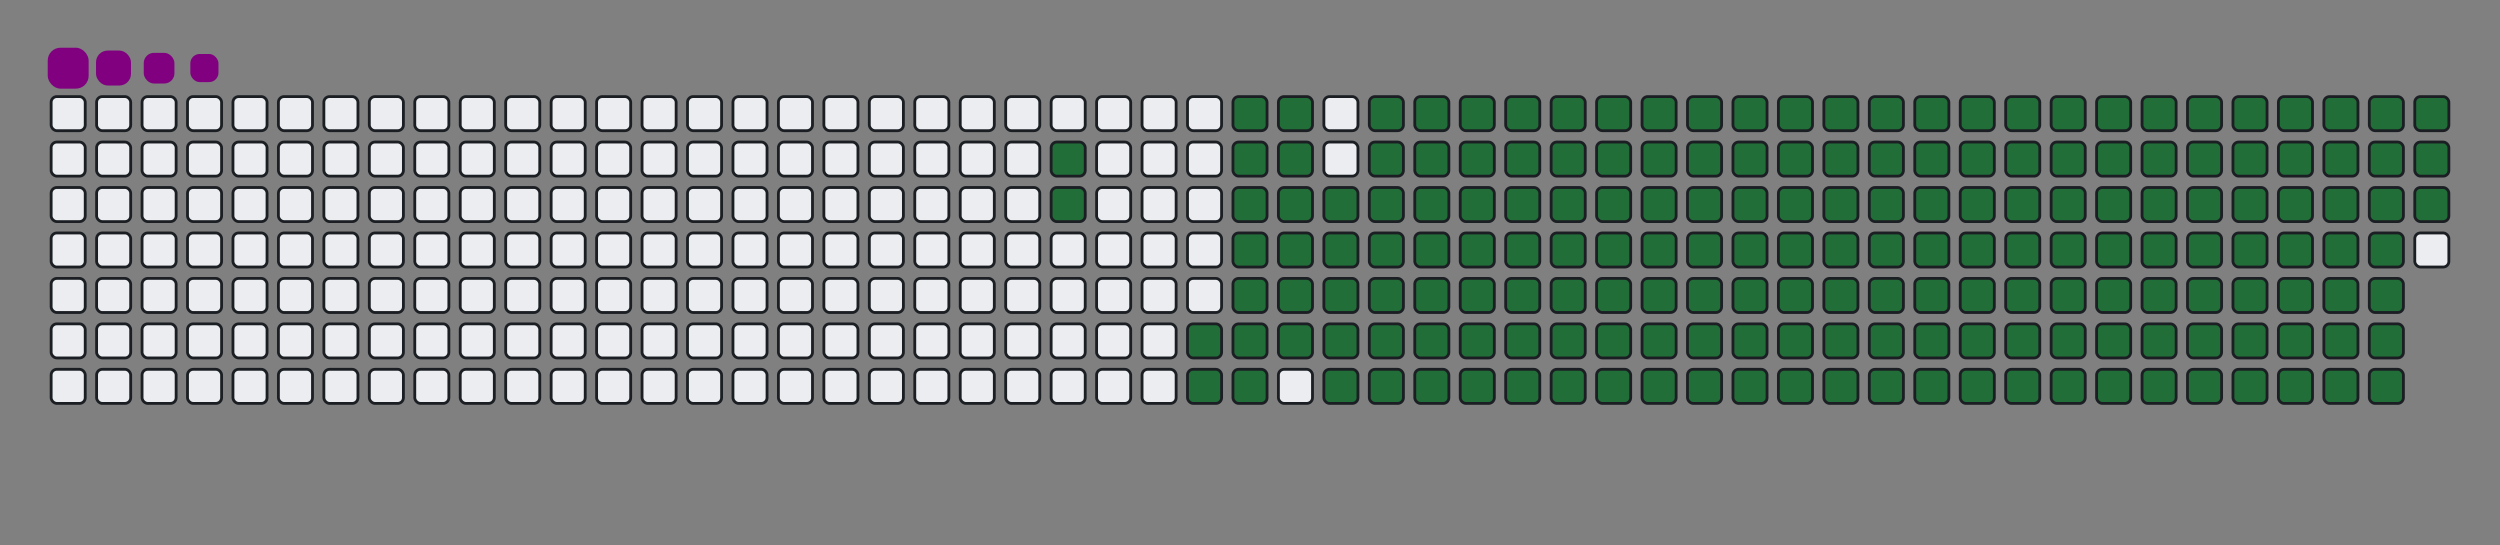 <svg viewBox="-16 -32 880 192" width="880" height="192" xmlns="http://www.w3.org/2000/svg"><rect x="-16" y="-32" width="880" height="192" fill="#808080" stroke="none"/><desc>Generated with https://github.com/Platane/snk</desc><style>@keyframes c0{8.85%{fill:#216e39}8.87%,to{fill:#ebedf0}}@keyframes c1{9.22%{fill:#216e39}9.24%,to{fill:#ebedf0}}@keyframes c2{67.52%{fill:#216e39}67.54%,to{fill:#ebedf0}}@keyframes c3{67.89%{fill:#216e39}67.91%,to{fill:#ebedf0}}@keyframes c4{88.92%{fill:#216e39}88.94%,to{fill:#ebedf0}}@keyframes c5{89.29%{fill:#216e39}89.31%,to{fill:#ebedf0}}@keyframes c6{10.69%{fill:#216e39}10.71%,to{fill:#ebedf0}}@keyframes c7{47.96%{fill:#216e39}47.98%,to{fill:#ebedf0}}@keyframes c8{48.33%{fill:#216e39}48.35%,to{fill:#ebedf0}}@keyframes c9{67.15%{fill:#216e39}67.17%,to{fill:#ebedf0}}@keyframes ca{68.26%{fill:#216e39}68.28%,to{fill:#ebedf0}}@keyframes cb{88.55%{fill:#216e39}88.57%,to{fill:#ebedf0}}@keyframes cc{88.18%{fill:#216e39}88.2%,to{fill:#ebedf0}}@keyframes cd{11.06%{fill:#216e39}11.08%,to{fill:#ebedf0}}@keyframes ce{47.59%{fill:#216e39}47.61%,to{fill:#ebedf0}}@keyframes cf{48.7%{fill:#216e39}48.72%,to{fill:#ebedf0}}@keyframes cg{66.78%{fill:#216e39}66.8%,to{fill:#ebedf0}}@keyframes ch{11.43%{fill:#216e39}11.45%,to{fill:#ebedf0}}@keyframes ci{47.22%{fill:#216e39}47.24%,to{fill:#ebedf0}}@keyframes cj{49.07%{fill:#216e39}49.09%,to{fill:#ebedf0}}@keyframes ck{66.41%{fill:#216e39}66.43%,to{fill:#ebedf0}}@keyframes cl{68.99%{fill:#216e39}69.01%,to{fill:#ebedf0}}@keyframes cm{29.51%{fill:#216e39}29.53%,to{fill:#ebedf0}}@keyframes cn{29.88%{fill:#216e39}29.9%,to{fill:#ebedf0}}@keyframes co{11.8%{fill:#216e39}11.82%,to{fill:#ebedf0}}@keyframes cp{46.85%{fill:#216e39}46.87%,to{fill:#ebedf0}}@keyframes cq{49.44%{fill:#216e39}49.46%,to{fill:#ebedf0}}@keyframes cr{66.04%{fill:#216e39}66.06%,to{fill:#ebedf0}}@keyframes cs{69.36%{fill:#216e39}69.38%,to{fill:#ebedf0}}@keyframes ct{29.14%{fill:#216e39}29.16%,to{fill:#ebedf0}}@keyframes cu{30.25%{fill:#216e39}30.27%,to{fill:#ebedf0}}@keyframes cv{12.17%{fill:#216e39}12.19%,to{fill:#ebedf0}}@keyframes cw{46.48%{fill:#216e39}46.5%,to{fill:#ebedf0}}@keyframes cx{49.81%{fill:#216e39}49.83%,to{fill:#ebedf0}}@keyframes cy{65.67%{fill:#216e39}65.69%,to{fill:#ebedf0}}@keyframes cz{69.73%{fill:#216e39}69.75%,to{fill:#ebedf0}}@keyframes c10{28.77%{fill:#216e39}28.79%,to{fill:#ebedf0}}@keyframes c11{30.62%{fill:#216e39}30.64%,to{fill:#ebedf0}}@keyframes c12{12.54%{fill:#216e39}12.56%,to{fill:#ebedf0}}@keyframes c13{46.12%{fill:#216e39}46.14%,to{fill:#ebedf0}}@keyframes c14{50.17%{fill:#216e39}50.19%,to{fill:#ebedf0}}@keyframes c15{65.3%{fill:#216e39}65.32%,to{fill:#ebedf0}}@keyframes c16{70.1%{fill:#216e39}70.12%,to{fill:#ebedf0}}@keyframes c17{28.4%{fill:#216e39}28.42%,to{fill:#ebedf0}}@keyframes c18{30.99%{fill:#216e39}31.01%,to{fill:#ebedf0}}@keyframes c19{12.91%{fill:#216e39}12.93%,to{fill:#ebedf0}}@keyframes c1a{45.75%{fill:#216e39}45.77%,to{fill:#ebedf0}}@keyframes c1b{50.54%{fill:#216e39}50.56%,to{fill:#ebedf0}}@keyframes c1c{64.93%{fill:#216e39}64.95%,to{fill:#ebedf0}}@keyframes c1d{70.47%{fill:#216e39}70.49%,to{fill:#ebedf0}}@keyframes c1e{28.03%{fill:#216e39}28.05%,to{fill:#ebedf0}}@keyframes c1f{31.36%{fill:#216e39}31.38%,to{fill:#ebedf0}}@keyframes c1g{13.27%{fill:#216e39}13.29%,to{fill:#ebedf0}}@keyframes c1h{45.38%{fill:#216e39}45.4%,to{fill:#ebedf0}}@keyframes c1i{50.91%{fill:#216e39}50.93%,to{fill:#ebedf0}}@keyframes c1j{64.57%{fill:#216e39}64.59%,to{fill:#ebedf0}}@keyframes c1k{70.84%{fill:#216e39}70.86%,to{fill:#ebedf0}}@keyframes c1l{27.67%{fill:#216e39}27.69%,to{fill:#ebedf0}}@keyframes c1m{31.72%{fill:#216e39}31.74%,to{fill:#ebedf0}}@keyframes c1n{13.64%{fill:#216e39}13.66%,to{fill:#ebedf0}}@keyframes c1o{45.01%{fill:#216e39}45.03%,to{fill:#ebedf0}}@keyframes c1p{51.28%{fill:#216e39}51.3%,to{fill:#ebedf0}}@keyframes c1q{64.2%{fill:#216e39}64.22%,to{fill:#ebedf0}}@keyframes c1r{71.21%{fill:#216e39}71.23%,to{fill:#ebedf0}}@keyframes c1s{27.3%{fill:#216e39}27.32%,to{fill:#ebedf0}}@keyframes c1t{32.09%{fill:#216e39}32.11%,to{fill:#ebedf0}}@keyframes c1u{14.01%{fill:#216e39}14.03%,to{fill:#ebedf0}}@keyframes c1v{44.64%{fill:#216e39}44.66%,to{fill:#ebedf0}}@keyframes c1w{51.65%{fill:#216e39}51.67%,to{fill:#ebedf0}}@keyframes c1x{63.83%{fill:#216e39}63.85%,to{fill:#ebedf0}}@keyframes c1y{71.58%{fill:#216e39}71.6%,to{fill:#ebedf0}}@keyframes c1z{26.93%{fill:#216e39}26.95%,to{fill:#ebedf0}}@keyframes c20{32.46%{fill:#216e39}32.48%,to{fill:#ebedf0}}@keyframes c21{14.38%{fill:#216e39}14.4%,to{fill:#ebedf0}}@keyframes c22{44.27%{fill:#216e39}44.29%,to{fill:#ebedf0}}@keyframes c23{52.02%{fill:#216e39}52.04%,to{fill:#ebedf0}}@keyframes c24{63.46%{fill:#216e39}63.48%,to{fill:#ebedf0}}@keyframes c25{71.95%{fill:#216e39}71.97%,to{fill:#ebedf0}}@keyframes c26{26.56%{fill:#216e39}26.58%,to{fill:#ebedf0}}@keyframes c27{32.83%{fill:#216e39}32.85%,to{fill:#ebedf0}}@keyframes c28{14.75%{fill:#216e39}14.77%,to{fill:#ebedf0}}@keyframes c29{43.9%{fill:#216e39}43.92%,to{fill:#ebedf0}}@keyframes c2a{52.39%{fill:#216e39}52.41%,to{fill:#ebedf0}}@keyframes c2b{63.09%{fill:#216e39}63.11%,to{fill:#ebedf0}}@keyframes c2c{72.31%{fill:#216e39}72.33%,to{fill:#ebedf0}}@keyframes c2d{26.19%{fill:#216e39}26.21%,to{fill:#ebedf0}}@keyframes c2e{33.2%{fill:#216e39}33.22%,to{fill:#ebedf0}}@keyframes c2f{15.12%{fill:#216e39}15.14%,to{fill:#ebedf0}}@keyframes c2g{43.53%{fill:#216e39}43.55%,to{fill:#ebedf0}}@keyframes c2h{52.76%{fill:#216e39}52.78%,to{fill:#ebedf0}}@keyframes c2i{62.72%{fill:#216e39}62.74%,to{fill:#ebedf0}}@keyframes c2j{72.68%{fill:#216e39}72.7%,to{fill:#ebedf0}}@keyframes c2k{25.82%{fill:#216e39}25.84%,to{fill:#ebedf0}}@keyframes c2l{33.57%{fill:#216e39}33.59%,to{fill:#ebedf0}}@keyframes c2m{15.49%{fill:#216e39}15.51%,to{fill:#ebedf0}}@keyframes c2n{43.16%{fill:#216e39}43.18%,to{fill:#ebedf0}}@keyframes c2o{53.13%{fill:#216e39}53.15%,to{fill:#ebedf0}}@keyframes c2p{62.35%{fill:#216e39}62.37%,to{fill:#ebedf0}}@keyframes c2q{73.05%{fill:#216e39}73.07%,to{fill:#ebedf0}}@keyframes c2r{25.45%{fill:#216e39}25.47%,to{fill:#ebedf0}}@keyframes c2s{33.94%{fill:#216e39}33.96%,to{fill:#ebedf0}}@keyframes c2t{15.86%{fill:#216e39}15.88%,to{fill:#ebedf0}}@keyframes c2u{42.79%{fill:#216e39}42.81%,to{fill:#ebedf0}}@keyframes c2v{53.5%{fill:#216e39}53.52%,to{fill:#ebedf0}}@keyframes c2w{61.98%{fill:#216e39}62%,to{fill:#ebedf0}}@keyframes c2x{73.42%{fill:#216e39}73.44%,to{fill:#ebedf0}}@keyframes c2y{25.08%{fill:#216e39}25.1%,to{fill:#ebedf0}}@keyframes c2z{34.31%{fill:#216e39}34.33%,to{fill:#ebedf0}}@keyframes c30{16.23%{fill:#216e39}16.25%,to{fill:#ebedf0}}@keyframes c31{42.43%{fill:#216e39}42.45%,to{fill:#ebedf0}}@keyframes c32{53.86%{fill:#216e39}53.88%,to{fill:#ebedf0}}@keyframes c33{61.61%{fill:#216e39}61.63%,to{fill:#ebedf0}}@keyframes c34{73.79%{fill:#216e39}73.81%,to{fill:#ebedf0}}@keyframes c35{24.71%{fill:#216e39}24.73%,to{fill:#ebedf0}}@keyframes c36{34.68%{fill:#216e39}34.7%,to{fill:#ebedf0}}@keyframes c37{16.6%{fill:#216e39}16.62%,to{fill:#ebedf0}}@keyframes c38{42.06%{fill:#216e39}42.08%,to{fill:#ebedf0}}@keyframes c39{54.23%{fill:#216e39}54.25%,to{fill:#ebedf0}}@keyframes c3a{61.24%{fill:#216e39}61.26%,to{fill:#ebedf0}}@keyframes c3b{74.16%{fill:#216e39}74.18%,to{fill:#ebedf0}}@keyframes c3c{24.34%{fill:#216e39}24.36%,to{fill:#ebedf0}}@keyframes c3d{35.05%{fill:#216e39}35.07%,to{fill:#ebedf0}}@keyframes c3e{16.96%{fill:#216e39}16.98%,to{fill:#ebedf0}}@keyframes c3f{41.69%{fill:#216e39}41.71%,to{fill:#ebedf0}}@keyframes c3g{54.6%{fill:#216e39}54.62%,to{fill:#ebedf0}}@keyframes c3h{60.88%{fill:#216e39}60.9%,to{fill:#ebedf0}}@keyframes c3i{74.53%{fill:#216e39}74.55%,to{fill:#ebedf0}}@keyframes c3j{23.98%{fill:#216e39}24%,to{fill:#ebedf0}}@keyframes c3k{35.41%{fill:#216e39}35.43%,to{fill:#ebedf0}}@keyframes c3l{17.33%{fill:#216e39}17.35%,to{fill:#ebedf0}}@keyframes c3m{41.32%{fill:#216e39}41.34%,to{fill:#ebedf0}}@keyframes c3n{54.97%{fill:#216e39}54.99%,to{fill:#ebedf0}}@keyframes c3o{60.51%{fill:#216e39}60.53%,to{fill:#ebedf0}}@keyframes c3p{74.9%{fill:#216e39}74.92%,to{fill:#ebedf0}}@keyframes c3q{23.61%{fill:#216e39}23.63%,to{fill:#ebedf0}}@keyframes c3r{35.78%{fill:#216e39}35.8%,to{fill:#ebedf0}}@keyframes c3s{17.7%{fill:#216e39}17.72%,to{fill:#ebedf0}}@keyframes c3t{40.95%{fill:#216e39}40.97%,to{fill:#ebedf0}}@keyframes c3u{55.34%{fill:#216e39}55.36%,to{fill:#ebedf0}}@keyframes c3v{60.14%{fill:#216e39}60.16%,to{fill:#ebedf0}}@keyframes c3w{75.27%{fill:#216e39}75.29%,to{fill:#ebedf0}}@keyframes c3x{23.24%{fill:#216e39}23.26%,to{fill:#ebedf0}}@keyframes c3y{36.15%{fill:#216e39}36.17%,to{fill:#ebedf0}}@keyframes c3z{18.07%{fill:#216e39}18.09%,to{fill:#ebedf0}}@keyframes c40{40.58%{fill:#216e39}40.6%,to{fill:#ebedf0}}@keyframes c41{55.71%{fill:#216e39}55.73%,to{fill:#ebedf0}}@keyframes c42{59.77%{fill:#216e39}59.79%,to{fill:#ebedf0}}@keyframes c43{75.64%{fill:#216e39}75.66%,to{fill:#ebedf0}}@keyframes c44{22.87%{fill:#216e39}22.89%,to{fill:#ebedf0}}@keyframes c45{36.52%{fill:#216e39}36.54%,to{fill:#ebedf0}}@keyframes c46{18.44%{fill:#216e39}18.46%,to{fill:#ebedf0}}@keyframes c47{40.21%{fill:#216e39}40.23%,to{fill:#ebedf0}}@keyframes c48{56.08%{fill:#216e39}56.1%,to{fill:#ebedf0}}@keyframes c49{59.4%{fill:#216e39}59.42%,to{fill:#ebedf0}}@keyframes c4a{76%{fill:#216e39}76.02%,to{fill:#ebedf0}}@keyframes c4b{22.5%{fill:#216e39}22.52%,to{fill:#ebedf0}}@keyframes c4c{36.89%{fill:#216e39}36.91%,to{fill:#ebedf0}}@keyframes c4d{18.81%{fill:#216e39}18.83%,to{fill:#ebedf0}}@keyframes c4e{39.84%{fill:#216e39}39.86%,to{fill:#ebedf0}}@keyframes c4f{56.45%{fill:#216e39}56.47%,to{fill:#ebedf0}}@keyframes c4g{59.03%{fill:#216e39}59.05%,to{fill:#ebedf0}}@keyframes c4h{76.37%{fill:#216e39}76.39%,to{fill:#ebedf0}}@keyframes c4i{22.13%{fill:#216e39}22.15%,to{fill:#ebedf0}}@keyframes c4j{37.26%{fill:#216e39}37.28%,to{fill:#ebedf0}}@keyframes c4k{19.18%{fill:#216e39}19.2%,to{fill:#ebedf0}}@keyframes c4l{39.47%{fill:#216e39}39.49%,to{fill:#ebedf0}}@keyframes c4m{56.82%{fill:#216e39}56.84%,to{fill:#ebedf0}}@keyframes c4n{58.66%{fill:#216e39}58.68%,to{fill:#ebedf0}}@keyframes c4o{76.74%{fill:#216e39}76.76%,to{fill:#ebedf0}}@keyframes c4p{21.76%{fill:#216e39}21.78%,to{fill:#ebedf0}}@keyframes c4q{37.63%{fill:#216e39}37.65%,to{fill:#ebedf0}}@keyframes c4r{19.55%{fill:#216e39}19.57%,to{fill:#ebedf0}}@keyframes c4s{39.1%{fill:#216e39}39.12%,to{fill:#ebedf0}}@keyframes c4t{57.19%{fill:#216e39}57.21%,to{fill:#ebedf0}}@keyframes c4u{58.29%{fill:#216e39}58.31%,to{fill:#ebedf0}}@keyframes c4v{77.11%{fill:#216e39}77.13%,to{fill:#ebedf0}}@keyframes c4w{21.39%{fill:#216e39}21.41%,to{fill:#ebedf0}}@keyframes c4x{38%{fill:#216e39}38.02%,to{fill:#ebedf0}}@keyframes c4y{19.92%{fill:#216e39}19.94%,to{fill:#ebedf0}}@keyframes c4z{38.74%{fill:#216e39}38.76%,to{fill:#ebedf0}}@keyframes c50{57.55%{fill:#216e39}57.57%,to{fill:#ebedf0}}@keyframes c51{57.92%{fill:#216e39}57.94%,to{fill:#ebedf0}}@keyframes c52{77.48%{fill:#216e39}77.5%,to{fill:#ebedf0}}@keyframes c53{21.02%{fill:#216e39}21.04%,to{fill:#ebedf0}}@keyframes c54{20.65%{fill:#216e39}20.67%,to{fill:#ebedf0}}@keyframes c55{20.29%{fill:#216e39}20.31%,to{fill:#ebedf0}}@keyframes u0{8.85%{transform:scale(0,1)}10.69%,8.87%,9.22%,9.24%{transform:scale(.01,1)}10.71%,11.06%,11.08%,11.43%{transform:scale(.02,1)}11.45%,11.8%,11.82%,12.17%{transform:scale(.03,1)}12.19%,12.54%,12.56%,12.91%{transform:scale(.04,1)}12.93%,13.27%,13.29%,13.64%{transform:scale(.05,1)}13.66%,14.01%,14.03%,14.38%{transform:scale(.06,1)}14.4%,14.75%{transform:scale(.07,1)}14.77%,15.12%,15.14%,15.49%{transform:scale(.08,1)}15.51%,15.86%,15.88%,16.23%{transform:scale(.09,1)}16.25%,16.6%,16.62%,16.96%{transform:scale(.1,1)}16.98%,17.33%,17.35%,17.7%{transform:scale(.11,1)}17.72%,18.07%,18.09%,18.44%{transform:scale(.12,1)}18.46%,18.81%,18.83%,19.18%{transform:scale(.13,1)}19.2%,19.55%{transform:scale(.14,1)}19.57%,19.92%,19.94%,20.29%{transform:scale(.15,1)}20.31%,20.65%,20.67%,21.02%{transform:scale(.16,1)}21.04%,21.39%,21.41%,21.76%{transform:scale(.17,1)}21.78%,22.13%,22.15%,22.5%{transform:scale(.18,1)}22.52%,22.87%,22.89%,23.24%{transform:scale(.19,1)}23.26%,23.61%,23.63%,23.98%{transform:scale(.2,1)}24%,24.34%{transform:scale(.21,1)}24.36%,24.71%,24.73%,25.08%{transform:scale(.22,1)}25.1%,25.45%,25.47%,25.82%{transform:scale(.23,1)}25.84%,26.19%,26.21%,26.56%{transform:scale(.24,1)}26.58%,26.93%,26.95%,27.3%{transform:scale(.25,1)}27.32%,27.67%,27.69%,28.03%{transform:scale(.26,1)}28.05%,28.4%,28.42%,28.77%{transform:scale(.27,1)}28.79%,29.14%,29.16%,29.51%{transform:scale(.28,1)}29.53%,29.88%{transform:scale(.29,1)}29.9%,30.25%,30.27%,30.62%{transform:scale(.3,1)}30.64%,30.99%,31.01%,31.36%{transform:scale(.31,1)}31.38%,31.72%,31.74%,32.09%{transform:scale(.32,1)}32.11%,32.46%,32.48%,32.83%{transform:scale(.33,1)}32.85%,33.2%,33.22%,33.57%{transform:scale(.34,1)}33.59%,33.94%,33.96%,34.31%{transform:scale(.35,1)}34.33%,34.68%{transform:scale(.36,1)}34.7%,35.05%,35.07%,35.41%{transform:scale(.37,1)}35.43%,35.78%,35.8%,36.15%{transform:scale(.38,1)}36.17%,36.52%,36.54%,36.89%{transform:scale(.39,1)}36.91%,37.26%,37.28%,37.63%{transform:scale(.4,1)}37.65%,38%,38.02%,38.74%{transform:scale(.41,1)}38.76%,39.1%,39.12%,39.47%{transform:scale(.42,1)}39.49%,39.84%{transform:scale(.43,1)}39.86%,40.21%,40.23%,40.58%{transform:scale(.44,1)}40.6%,40.95%,40.97%,41.32%{transform:scale(.45,1)}41.34%,41.69%,41.71%,42.06%{transform:scale(.46,1)}42.08%,42.43%,42.45%,42.79%{transform:scale(.47,1)}42.81%,43.16%,43.18%,43.53%{transform:scale(.48,1)}43.55%,43.9%,43.92%,44.27%{transform:scale(.49,1)}44.29%,44.64%{transform:scale(.5,1)}44.66%,45.01%,45.03%,45.38%{transform:scale(.51,1)}45.4%,45.75%,45.77%,46.12%{transform:scale(.52,1)}46.14%,46.48%,46.5%,46.85%{transform:scale(.53,1)}46.87%,47.22%,47.24%,47.59%{transform:scale(.54,1)}47.61%,47.96%,47.98%,48.33%{transform:scale(.55,1)}48.35%,48.7%,48.72%,49.07%{transform:scale(.56,1)}49.09%,49.44%{transform:scale(.57,1)}49.46%,49.81%,49.83%,50.17%{transform:scale(.58,1)}50.19%,50.54%,50.56%,50.91%{transform:scale(.59,1)}50.93%,51.28%,51.3%,51.65%{transform:scale(.6,1)}51.67%,52.02%,52.04%,52.39%{transform:scale(.61,1)}52.41%,52.76%,52.78%,53.13%{transform:scale(.62,1)}53.15%,53.5%,53.52%,53.86%{transform:scale(.63,1)}53.88%,54.23%{transform:scale(.64,1)}54.25%,54.6%,54.62%,54.97%{transform:scale(.65,1)}54.99%,55.34%,55.36%,55.71%{transform:scale(.66,1)}55.73%,56.08%,56.1%,56.45%{transform:scale(.67,1)}56.47%,56.82%,56.84%,57.19%{transform:scale(.68,1)}57.21%,57.55%,57.57%,57.92%{transform:scale(.69,1)}57.94%,58.29%,58.31%,58.66%{transform:scale(.7,1)}58.68%,59.03%{transform:scale(.71,1)}59.05%,59.4%,59.42%,59.77%{transform:scale(.72,1)}59.79%,60.14%,60.16%,60.51%{transform:scale(.73,1)}60.53%,60.88%,60.9%,61.24%{transform:scale(.74,1)}61.26%,61.61%,61.63%,61.98%{transform:scale(.75,1)}62%,62.35%,62.37%,62.72%{transform:scale(.76,1)}62.74%,63.09%,63.11%,63.46%{transform:scale(.77,1)}63.48%,63.83%,63.85%,64.2%{transform:scale(.78,1)}64.22%,64.57%{transform:scale(.79,1)}64.59%,64.93%,64.95%,65.3%{transform:scale(.8,1)}65.32%,65.67%,65.69%,66.04%{transform:scale(.81,1)}66.06%,66.41%,66.43%,66.78%{transform:scale(.82,1)}66.8%,67.15%,67.17%,67.52%{transform:scale(.83,1)}67.54%,67.89%,67.91%,68.26%{transform:scale(.84,1)}68.28%,68.99%,69.01%,69.36%{transform:scale(.85,1)}69.38%,69.73%{transform:scale(.86,1)}69.75%,70.1%,70.12%,70.47%{transform:scale(.87,1)}70.49%,70.84%,70.86%,71.21%{transform:scale(.88,1)}71.23%,71.58%,71.6%,71.95%{transform:scale(.89,1)}71.97%,72.31%,72.33%,72.68%{transform:scale(.9,1)}72.7%,73.05%,73.07%,73.42%{transform:scale(.91,1)}73.44%,73.79%,73.81%,74.16%{transform:scale(.92,1)}74.18%,74.53%{transform:scale(.93,1)}74.55%,74.9%,74.92%,75.27%{transform:scale(.94,1)}75.29%,75.64%,75.66%,76%{transform:scale(.95,1)}76.02%,76.37%,76.39%,76.74%{transform:scale(.96,1)}76.76%,77.11%,77.13%,77.48%{transform:scale(.97,1)}77.5%,88.18%,88.2%,88.55%{transform:scale(.98,1)}88.57%,88.92%,88.94%,89.29%{transform:scale(.99,1)}89.31%,to{transform:scale(1,1)}}@keyframes s0{0%,99.63%{transform:translate(0,-16px)}.37%{transform:translate(0,0)}8.49%{transform:translate(352px,0)}9.23%{transform:translate(352px,32px)}20.3%{transform:translate(832px,32px)}21.03%{transform:translate(832px,0)}29.52%{transform:translate(464px,0)}29.89%{transform:translate(464px,16px)}38.01%,79.34%{transform:translate(816px,16px)}38.75%{transform:translate(816px,48px)}47.97%{transform:translate(416px,48px)}48.34%{transform:translate(416px,64px)}57.56%{transform:translate(816px,64px)}57.93%{transform:translate(816px,80px)}67.53%{transform:translate(400px,80px)}67.9%{transform:translate(400px,96px)}77.49%{transform:translate(816px,96px)}88.19%{transform:translate(432px,16px)}88.56%{transform:translate(432px,0)}88.93%{transform:translate(416px,0)}89.3%{transform:translate(416px,16px)}97.79%{transform:translate(48px,16px)}98.52%{transform:translate(48px,-16px)}}@keyframes s1{0%,99.63%{transform:translate(16px,-16px)}.37%{transform:translate(0,-16px)}.74%{transform:translate(0,0)}8.86%{transform:translate(352px,0)}9.59%{transform:translate(352px,32px)}20.66%{transform:translate(832px,32px)}21.4%{transform:translate(832px,0)}29.89%{transform:translate(464px,0)}30.26%{transform:translate(464px,16px)}38.38%,79.7%{transform:translate(816px,16px)}39.11%{transform:translate(816px,48px)}48.34%{transform:translate(416px,48px)}48.71%{transform:translate(416px,64px)}57.93%{transform:translate(816px,64px)}58.3%{transform:translate(816px,80px)}67.9%{transform:translate(400px,80px)}68.27%{transform:translate(400px,96px)}77.86%{transform:translate(816px,96px)}88.56%{transform:translate(432px,16px)}88.93%{transform:translate(432px,0)}89.3%{transform:translate(416px,0)}89.67%{transform:translate(416px,16px)}98.15%{transform:translate(48px,16px)}98.89%{transform:translate(48px,-16px)}}@keyframes s2{0%,99.63%{transform:translate(32px,-16px)}.74%{transform:translate(0,-16px)}1.11%{transform:translate(0,0)}9.23%{transform:translate(352px,0)}9.96%{transform:translate(352px,32px)}21.03%{transform:translate(832px,32px)}21.77%{transform:translate(832px,0)}30.26%{transform:translate(464px,0)}30.63%{transform:translate(464px,16px)}38.75%,80.07%{transform:translate(816px,16px)}39.48%{transform:translate(816px,48px)}48.71%{transform:translate(416px,48px)}49.08%{transform:translate(416px,64px)}58.3%{transform:translate(816px,64px)}58.67%{transform:translate(816px,80px)}68.27%{transform:translate(400px,80px)}68.63%{transform:translate(400px,96px)}78.23%{transform:translate(816px,96px)}88.93%{transform:translate(432px,16px)}89.3%{transform:translate(432px,0)}89.67%{transform:translate(416px,0)}90.04%{transform:translate(416px,16px)}98.52%{transform:translate(48px,16px)}99.26%{transform:translate(48px,-16px)}}@keyframes s3{0%,99.63%{transform:translate(48px,-16px)}1.11%{transform:translate(0,-16px)}1.48%{transform:translate(0,0)}9.59%{transform:translate(352px,0)}10.33%{transform:translate(352px,32px)}21.4%{transform:translate(832px,32px)}22.14%{transform:translate(832px,0)}30.63%{transform:translate(464px,0)}31%{transform:translate(464px,16px)}39.11%,80.44%{transform:translate(816px,16px)}39.85%{transform:translate(816px,48px)}49.08%{transform:translate(416px,48px)}49.45%{transform:translate(416px,64px)}58.67%{transform:translate(816px,64px)}59.04%{transform:translate(816px,80px)}68.63%{transform:translate(400px,80px)}69%{transform:translate(400px,96px)}78.6%{transform:translate(816px,96px)}89.3%{transform:translate(432px,16px)}89.67%{transform:translate(432px,0)}90.04%{transform:translate(416px,0)}90.41%{transform:translate(416px,16px)}98.89%{transform:translate(48px,16px)}}:root{--cb:#1b1f230a;--cs:purple;--ce:#ebedf0;--c0:#ebedf0;--c1:#9be9a8;--c2:#40c463;--c3:#30a14e;--c4:#216e39}@media (prefers-color-scheme:dark){:root{--cb:#1b1f230a;--cs:purple;--ce:#161b22;--c1:#01311f;--c2:#034525;--c3:#0f6d31;--c4:#00c647}}.c{shape-rendering:geometricPrecision;fill:#ebedf0;stroke-width:1px;stroke:#1b1f230a;animation:none 27100ms linear infinite}.c.c0,.c.c1,.c.c2{fill:#216e39;animation-name:c0}.c.c1,.c.c2{animation-name:c1}.c.c2{animation-name:c2}.c.c3,.c.c4,.c.c5{fill:#216e39;animation-name:c3}.c.c4,.c.c5{animation-name:c4}.c.c5{animation-name:c5}.c.c6,.c.c7,.c.c8{fill:#216e39;animation-name:c6}.c.c7,.c.c8{animation-name:c7}.c.c8{animation-name:c8}.c.c9,.c.ca,.c.cb{fill:#216e39;animation-name:c9}.c.ca,.c.cb{animation-name:ca}.c.cb{animation-name:cb}.c.cc,.c.cd,.c.ce{fill:#216e39;animation-name:cc}.c.cd,.c.ce{animation-name:cd}.c.ce{animation-name:ce}.c.cf,.c.cg,.c.ch{fill:#216e39;animation-name:cf}.c.cg,.c.ch{animation-name:cg}.c.ch{animation-name:ch}.c.ci,.c.cj,.c.ck{fill:#216e39;animation-name:ci}.c.cj,.c.ck{animation-name:cj}.c.ck{animation-name:ck}.c.cl,.c.cm,.c.cn{fill:#216e39;animation-name:cl}.c.cm,.c.cn{animation-name:cm}.c.cn{animation-name:cn}.c.co,.c.cp,.c.cq{fill:#216e39;animation-name:co}.c.cp,.c.cq{animation-name:cp}.c.cq{animation-name:cq}.c.cr,.c.cs,.c.ct{fill:#216e39;animation-name:cr}.c.cs,.c.ct{animation-name:cs}.c.ct{animation-name:ct}.c.cu,.c.cv,.c.cw{fill:#216e39;animation-name:cu}.c.cv,.c.cw{animation-name:cv}.c.cw{animation-name:cw}.c.cx,.c.cy,.c.cz{fill:#216e39;animation-name:cx}.c.cy,.c.cz{animation-name:cy}.c.cz{animation-name:cz}.c.c10,.c.c11,.c.c12{fill:#216e39;animation-name:c10}.c.c11,.c.c12{animation-name:c11}.c.c12{animation-name:c12}.c.c13,.c.c14,.c.c15{fill:#216e39;animation-name:c13}.c.c14,.c.c15{animation-name:c14}.c.c15{animation-name:c15}.c.c16,.c.c17,.c.c18{fill:#216e39;animation-name:c16}.c.c17,.c.c18{animation-name:c17}.c.c18{animation-name:c18}.c.c19,.c.c1a,.c.c1b{fill:#216e39;animation-name:c19}.c.c1a,.c.c1b{animation-name:c1a}.c.c1b{animation-name:c1b}.c.c1c,.c.c1d,.c.c1e{fill:#216e39;animation-name:c1c}.c.c1d,.c.c1e{animation-name:c1d}.c.c1e{animation-name:c1e}.c.c1f,.c.c1g,.c.c1h{fill:#216e39;animation-name:c1f}.c.c1g,.c.c1h{animation-name:c1g}.c.c1h{animation-name:c1h}.c.c1i,.c.c1j,.c.c1k{fill:#216e39;animation-name:c1i}.c.c1j,.c.c1k{animation-name:c1j}.c.c1k{animation-name:c1k}.c.c1l,.c.c1m,.c.c1n{fill:#216e39;animation-name:c1l}.c.c1m,.c.c1n{animation-name:c1m}.c.c1n{animation-name:c1n}.c.c1o,.c.c1p,.c.c1q{fill:#216e39;animation-name:c1o}.c.c1p,.c.c1q{animation-name:c1p}.c.c1q{animation-name:c1q}.c.c1r,.c.c1s,.c.c1t{fill:#216e39;animation-name:c1r}.c.c1s,.c.c1t{animation-name:c1s}.c.c1t{animation-name:c1t}.c.c1u,.c.c1v,.c.c1w{fill:#216e39;animation-name:c1u}.c.c1v,.c.c1w{animation-name:c1v}.c.c1w{animation-name:c1w}.c.c1x,.c.c1y,.c.c1z{fill:#216e39;animation-name:c1x}.c.c1y,.c.c1z{animation-name:c1y}.c.c1z{animation-name:c1z}.c.c20,.c.c21,.c.c22{fill:#216e39;animation-name:c20}.c.c21,.c.c22{animation-name:c21}.c.c22{animation-name:c22}.c.c23,.c.c24,.c.c25{fill:#216e39;animation-name:c23}.c.c24,.c.c25{animation-name:c24}.c.c25{animation-name:c25}.c.c26,.c.c27,.c.c28{fill:#216e39;animation-name:c26}.c.c27,.c.c28{animation-name:c27}.c.c28{animation-name:c28}.c.c29,.c.c2a,.c.c2b{fill:#216e39;animation-name:c29}.c.c2a,.c.c2b{animation-name:c2a}.c.c2b{animation-name:c2b}.c.c2c,.c.c2d,.c.c2e{fill:#216e39;animation-name:c2c}.c.c2d,.c.c2e{animation-name:c2d}.c.c2e{animation-name:c2e}.c.c2f,.c.c2g,.c.c2h{fill:#216e39;animation-name:c2f}.c.c2g,.c.c2h{animation-name:c2g}.c.c2h{animation-name:c2h}.c.c2i,.c.c2j,.c.c2k{fill:#216e39;animation-name:c2i}.c.c2j,.c.c2k{animation-name:c2j}.c.c2k{animation-name:c2k}.c.c2l,.c.c2m,.c.c2n{fill:#216e39;animation-name:c2l}.c.c2m,.c.c2n{animation-name:c2m}.c.c2n{animation-name:c2n}.c.c2o,.c.c2p,.c.c2q{fill:#216e39;animation-name:c2o}.c.c2p,.c.c2q{animation-name:c2p}.c.c2q{animation-name:c2q}.c.c2r,.c.c2s,.c.c2t{fill:#216e39;animation-name:c2r}.c.c2s,.c.c2t{animation-name:c2s}.c.c2t{animation-name:c2t}.c.c2u,.c.c2v,.c.c2w{fill:#216e39;animation-name:c2u}.c.c2v,.c.c2w{animation-name:c2v}.c.c2w{animation-name:c2w}.c.c2x,.c.c2y,.c.c2z{fill:#216e39;animation-name:c2x}.c.c2y,.c.c2z{animation-name:c2y}.c.c2z{animation-name:c2z}.c.c30,.c.c31,.c.c32{fill:#216e39;animation-name:c30}.c.c31,.c.c32{animation-name:c31}.c.c32{animation-name:c32}.c.c33,.c.c34,.c.c35{fill:#216e39;animation-name:c33}.c.c34,.c.c35{animation-name:c34}.c.c35{animation-name:c35}.c.c36,.c.c37,.c.c38{fill:#216e39;animation-name:c36}.c.c37,.c.c38{animation-name:c37}.c.c38{animation-name:c38}.c.c39,.c.c3a,.c.c3b{fill:#216e39;animation-name:c39}.c.c3a,.c.c3b{animation-name:c3a}.c.c3b{animation-name:c3b}.c.c3c,.c.c3d,.c.c3e{fill:#216e39;animation-name:c3c}.c.c3d,.c.c3e{animation-name:c3d}.c.c3e{animation-name:c3e}.c.c3f,.c.c3g,.c.c3h{fill:#216e39;animation-name:c3f}.c.c3g,.c.c3h{animation-name:c3g}.c.c3h{animation-name:c3h}.c.c3i,.c.c3j,.c.c3k{fill:#216e39;animation-name:c3i}.c.c3j,.c.c3k{animation-name:c3j}.c.c3k{animation-name:c3k}.c.c3l,.c.c3m,.c.c3n{fill:#216e39;animation-name:c3l}.c.c3m,.c.c3n{animation-name:c3m}.c.c3n{animation-name:c3n}.c.c3o,.c.c3p,.c.c3q{fill:#216e39;animation-name:c3o}.c.c3p,.c.c3q{animation-name:c3p}.c.c3q{animation-name:c3q}.c.c3r,.c.c3s,.c.c3t{fill:#216e39;animation-name:c3r}.c.c3s,.c.c3t{animation-name:c3s}.c.c3t{animation-name:c3t}.c.c3u,.c.c3v,.c.c3w{fill:#216e39;animation-name:c3u}.c.c3v,.c.c3w{animation-name:c3v}.c.c3w{animation-name:c3w}.c.c3x,.c.c3y,.c.c3z{fill:#216e39;animation-name:c3x}.c.c3y,.c.c3z{animation-name:c3y}.c.c3z{animation-name:c3z}.c.c40,.c.c41,.c.c42{fill:#216e39;animation-name:c40}.c.c41,.c.c42{animation-name:c41}.c.c42{animation-name:c42}.c.c43,.c.c44,.c.c45{fill:#216e39;animation-name:c43}.c.c44,.c.c45{animation-name:c44}.c.c45{animation-name:c45}.c.c46,.c.c47,.c.c48{fill:#216e39;animation-name:c46}.c.c47,.c.c48{animation-name:c47}.c.c48{animation-name:c48}.c.c49,.c.c4a,.c.c4b{fill:#216e39;animation-name:c49}.c.c4a,.c.c4b{animation-name:c4a}.c.c4b{animation-name:c4b}.c.c4c,.c.c4d,.c.c4e{fill:#216e39;animation-name:c4c}.c.c4d,.c.c4e{animation-name:c4d}.c.c4e{animation-name:c4e}.c.c4f,.c.c4g,.c.c4h{fill:#216e39;animation-name:c4f}.c.c4g,.c.c4h{animation-name:c4g}.c.c4h{animation-name:c4h}.c.c4i,.c.c4j,.c.c4k{fill:#216e39;animation-name:c4i}.c.c4j,.c.c4k{animation-name:c4j}.c.c4k{animation-name:c4k}.c.c4l,.c.c4m,.c.c4n{fill:#216e39;animation-name:c4l}.c.c4m,.c.c4n{animation-name:c4m}.c.c4n{animation-name:c4n}.c.c4o,.c.c4p,.c.c4q{fill:#216e39;animation-name:c4o}.c.c4p,.c.c4q{animation-name:c4p}.c.c4q{animation-name:c4q}.c.c4r,.c.c4s,.c.c4t{fill:#216e39;animation-name:c4r}.c.c4s,.c.c4t{animation-name:c4s}.c.c4t{animation-name:c4t}.c.c4u,.c.c4v,.c.c4w{fill:#216e39;animation-name:c4u}.c.c4v,.c.c4w{animation-name:c4v}.c.c4w{animation-name:c4w}.c.c4x,.c.c4y,.c.c4z{fill:#216e39;animation-name:c4x}.c.c4y,.c.c4z{animation-name:c4y}.c.c4z{animation-name:c4z}.c.c50,.c.c51,.c.c52{fill:#216e39;animation-name:c50}.c.c51,.c.c52{animation-name:c51}.c.c52{animation-name:c52}.c.c53,.c.c54,.c.c55{fill:#216e39;animation-name:c53}.c.c54,.c.c55{animation-name:c54}.c.c55{animation-name:c55}.s,.u{animation:none linear 27100ms infinite}.u,.u.u0{transform-origin:0 0}.u{transform:scale(0,1)}.u.u0{fill:#216e39;animation-name:u0}.s{shape-rendering:geometricPrecision;fill:purple}.s.s0{transform:translate(0,-16px);animation-name:s0}.s.s1{transform:translate(16px,-16px);animation-name:s1}.s.s2{transform:translate(32px,-16px);animation-name:s2}.s.s3{transform:translate(48px,-16px);animation-name:s3}</style><rect class="c" x="2" y="2" rx="2" ry="2" width="12" height="12"/><rect class="c" x="2" y="18" rx="2" ry="2" width="12" height="12"/><rect class="c" x="2" y="34" rx="2" ry="2" width="12" height="12"/><rect class="c" x="2" y="50" rx="2" ry="2" width="12" height="12"/><rect class="c" x="2" y="66" rx="2" ry="2" width="12" height="12"/><rect class="c" x="2" y="82" rx="2" ry="2" width="12" height="12"/><rect class="c" x="2" y="98" rx="2" ry="2" width="12" height="12"/><rect class="c" x="18" y="2" rx="2" ry="2" width="12" height="12"/><rect class="c" x="18" y="18" rx="2" ry="2" width="12" height="12"/><rect class="c" x="18" y="34" rx="2" ry="2" width="12" height="12"/><rect class="c" x="18" y="50" rx="2" ry="2" width="12" height="12"/><rect class="c" x="18" y="66" rx="2" ry="2" width="12" height="12"/><rect class="c" x="18" y="82" rx="2" ry="2" width="12" height="12"/><rect class="c" x="18" y="98" rx="2" ry="2" width="12" height="12"/><rect class="c" x="34" y="2" rx="2" ry="2" width="12" height="12"/><rect class="c" x="34" y="18" rx="2" ry="2" width="12" height="12"/><rect class="c" x="34" y="34" rx="2" ry="2" width="12" height="12"/><rect class="c" x="34" y="50" rx="2" ry="2" width="12" height="12"/><rect class="c" x="34" y="66" rx="2" ry="2" width="12" height="12"/><rect class="c" x="34" y="82" rx="2" ry="2" width="12" height="12"/><rect class="c" x="34" y="98" rx="2" ry="2" width="12" height="12"/><rect class="c" x="50" y="2" rx="2" ry="2" width="12" height="12"/><rect class="c" x="50" y="18" rx="2" ry="2" width="12" height="12"/><rect class="c" x="50" y="34" rx="2" ry="2" width="12" height="12"/><rect class="c" x="50" y="50" rx="2" ry="2" width="12" height="12"/><rect class="c" x="50" y="66" rx="2" ry="2" width="12" height="12"/><rect class="c" x="50" y="82" rx="2" ry="2" width="12" height="12"/><rect class="c" x="50" y="98" rx="2" ry="2" width="12" height="12"/><rect class="c" x="66" y="2" rx="2" ry="2" width="12" height="12"/><rect class="c" x="66" y="18" rx="2" ry="2" width="12" height="12"/><rect class="c" x="66" y="34" rx="2" ry="2" width="12" height="12"/><rect class="c" x="66" y="50" rx="2" ry="2" width="12" height="12"/><rect class="c" x="66" y="66" rx="2" ry="2" width="12" height="12"/><rect class="c" x="66" y="82" rx="2" ry="2" width="12" height="12"/><rect class="c" x="66" y="98" rx="2" ry="2" width="12" height="12"/><rect class="c" x="82" y="2" rx="2" ry="2" width="12" height="12"/><rect class="c" x="82" y="18" rx="2" ry="2" width="12" height="12"/><rect class="c" x="82" y="34" rx="2" ry="2" width="12" height="12"/><rect class="c" x="82" y="50" rx="2" ry="2" width="12" height="12"/><rect class="c" x="82" y="66" rx="2" ry="2" width="12" height="12"/><rect class="c" x="82" y="82" rx="2" ry="2" width="12" height="12"/><rect class="c" x="82" y="98" rx="2" ry="2" width="12" height="12"/><rect class="c" x="98" y="2" rx="2" ry="2" width="12" height="12"/><rect class="c" x="98" y="18" rx="2" ry="2" width="12" height="12"/><rect class="c" x="98" y="34" rx="2" ry="2" width="12" height="12"/><rect class="c" x="98" y="50" rx="2" ry="2" width="12" height="12"/><rect class="c" x="98" y="66" rx="2" ry="2" width="12" height="12"/><rect class="c" x="98" y="82" rx="2" ry="2" width="12" height="12"/><rect class="c" x="98" y="98" rx="2" ry="2" width="12" height="12"/><rect class="c" x="114" y="2" rx="2" ry="2" width="12" height="12"/><rect class="c" x="114" y="18" rx="2" ry="2" width="12" height="12"/><rect class="c" x="114" y="34" rx="2" ry="2" width="12" height="12"/><rect class="c" x="114" y="50" rx="2" ry="2" width="12" height="12"/><rect class="c" x="114" y="66" rx="2" ry="2" width="12" height="12"/><rect class="c" x="114" y="82" rx="2" ry="2" width="12" height="12"/><rect class="c" x="114" y="98" rx="2" ry="2" width="12" height="12"/><rect class="c" x="130" y="2" rx="2" ry="2" width="12" height="12"/><rect class="c" x="130" y="18" rx="2" ry="2" width="12" height="12"/><rect class="c" x="130" y="34" rx="2" ry="2" width="12" height="12"/><rect class="c" x="130" y="50" rx="2" ry="2" width="12" height="12"/><rect class="c" x="130" y="66" rx="2" ry="2" width="12" height="12"/><rect class="c" x="130" y="82" rx="2" ry="2" width="12" height="12"/><rect class="c" x="130" y="98" rx="2" ry="2" width="12" height="12"/><rect class="c" x="146" y="2" rx="2" ry="2" width="12" height="12"/><rect class="c" x="146" y="18" rx="2" ry="2" width="12" height="12"/><rect class="c" x="146" y="34" rx="2" ry="2" width="12" height="12"/><rect class="c" x="146" y="50" rx="2" ry="2" width="12" height="12"/><rect class="c" x="146" y="66" rx="2" ry="2" width="12" height="12"/><rect class="c" x="146" y="82" rx="2" ry="2" width="12" height="12"/><rect class="c" x="146" y="98" rx="2" ry="2" width="12" height="12"/><rect class="c" x="162" y="2" rx="2" ry="2" width="12" height="12"/><rect class="c" x="162" y="18" rx="2" ry="2" width="12" height="12"/><rect class="c" x="162" y="34" rx="2" ry="2" width="12" height="12"/><rect class="c" x="162" y="50" rx="2" ry="2" width="12" height="12"/><rect class="c" x="162" y="66" rx="2" ry="2" width="12" height="12"/><rect class="c" x="162" y="82" rx="2" ry="2" width="12" height="12"/><rect class="c" x="162" y="98" rx="2" ry="2" width="12" height="12"/><rect class="c" x="178" y="2" rx="2" ry="2" width="12" height="12"/><rect class="c" x="178" y="18" rx="2" ry="2" width="12" height="12"/><rect class="c" x="178" y="34" rx="2" ry="2" width="12" height="12"/><rect class="c" x="178" y="50" rx="2" ry="2" width="12" height="12"/><rect class="c" x="178" y="66" rx="2" ry="2" width="12" height="12"/><rect class="c" x="178" y="82" rx="2" ry="2" width="12" height="12"/><rect class="c" x="178" y="98" rx="2" ry="2" width="12" height="12"/><rect class="c" x="194" y="2" rx="2" ry="2" width="12" height="12"/><rect class="c" x="194" y="18" rx="2" ry="2" width="12" height="12"/><rect class="c" x="194" y="34" rx="2" ry="2" width="12" height="12"/><rect class="c" x="194" y="50" rx="2" ry="2" width="12" height="12"/><rect class="c" x="194" y="66" rx="2" ry="2" width="12" height="12"/><rect class="c" x="194" y="82" rx="2" ry="2" width="12" height="12"/><rect class="c" x="194" y="98" rx="2" ry="2" width="12" height="12"/><rect class="c" x="210" y="2" rx="2" ry="2" width="12" height="12"/><rect class="c" x="210" y="18" rx="2" ry="2" width="12" height="12"/><rect class="c" x="210" y="34" rx="2" ry="2" width="12" height="12"/><rect class="c" x="210" y="50" rx="2" ry="2" width="12" height="12"/><rect class="c" x="210" y="66" rx="2" ry="2" width="12" height="12"/><rect class="c" x="210" y="82" rx="2" ry="2" width="12" height="12"/><rect class="c" x="210" y="98" rx="2" ry="2" width="12" height="12"/><rect class="c" x="226" y="2" rx="2" ry="2" width="12" height="12"/><rect class="c" x="226" y="18" rx="2" ry="2" width="12" height="12"/><rect class="c" x="226" y="34" rx="2" ry="2" width="12" height="12"/><rect class="c" x="226" y="50" rx="2" ry="2" width="12" height="12"/><rect class="c" x="226" y="66" rx="2" ry="2" width="12" height="12"/><rect class="c" x="226" y="82" rx="2" ry="2" width="12" height="12"/><rect class="c" x="226" y="98" rx="2" ry="2" width="12" height="12"/><rect class="c" x="242" y="2" rx="2" ry="2" width="12" height="12"/><rect class="c" x="242" y="18" rx="2" ry="2" width="12" height="12"/><rect class="c" x="242" y="34" rx="2" ry="2" width="12" height="12"/><rect class="c" x="242" y="50" rx="2" ry="2" width="12" height="12"/><rect class="c" x="242" y="66" rx="2" ry="2" width="12" height="12"/><rect class="c" x="242" y="82" rx="2" ry="2" width="12" height="12"/><rect class="c" x="242" y="98" rx="2" ry="2" width="12" height="12"/><rect class="c" x="258" y="2" rx="2" ry="2" width="12" height="12"/><rect class="c" x="258" y="18" rx="2" ry="2" width="12" height="12"/><rect class="c" x="258" y="34" rx="2" ry="2" width="12" height="12"/><rect class="c" x="258" y="50" rx="2" ry="2" width="12" height="12"/><rect class="c" x="258" y="66" rx="2" ry="2" width="12" height="12"/><rect class="c" x="258" y="82" rx="2" ry="2" width="12" height="12"/><rect class="c" x="258" y="98" rx="2" ry="2" width="12" height="12"/><rect class="c" x="274" y="2" rx="2" ry="2" width="12" height="12"/><rect class="c" x="274" y="18" rx="2" ry="2" width="12" height="12"/><rect class="c" x="274" y="34" rx="2" ry="2" width="12" height="12"/><rect class="c" x="274" y="50" rx="2" ry="2" width="12" height="12"/><rect class="c" x="274" y="66" rx="2" ry="2" width="12" height="12"/><rect class="c" x="274" y="82" rx="2" ry="2" width="12" height="12"/><rect class="c" x="274" y="98" rx="2" ry="2" width="12" height="12"/><rect class="c" x="290" y="2" rx="2" ry="2" width="12" height="12"/><rect class="c" x="290" y="18" rx="2" ry="2" width="12" height="12"/><rect class="c" x="290" y="34" rx="2" ry="2" width="12" height="12"/><rect class="c" x="290" y="50" rx="2" ry="2" width="12" height="12"/><rect class="c" x="290" y="66" rx="2" ry="2" width="12" height="12"/><rect class="c" x="290" y="82" rx="2" ry="2" width="12" height="12"/><rect class="c" x="290" y="98" rx="2" ry="2" width="12" height="12"/><rect class="c" x="306" y="2" rx="2" ry="2" width="12" height="12"/><rect class="c" x="306" y="18" rx="2" ry="2" width="12" height="12"/><rect class="c" x="306" y="34" rx="2" ry="2" width="12" height="12"/><rect class="c" x="306" y="50" rx="2" ry="2" width="12" height="12"/><rect class="c" x="306" y="66" rx="2" ry="2" width="12" height="12"/><rect class="c" x="306" y="82" rx="2" ry="2" width="12" height="12"/><rect class="c" x="306" y="98" rx="2" ry="2" width="12" height="12"/><rect class="c" x="322" y="2" rx="2" ry="2" width="12" height="12"/><rect class="c" x="322" y="18" rx="2" ry="2" width="12" height="12"/><rect class="c" x="322" y="34" rx="2" ry="2" width="12" height="12"/><rect class="c" x="322" y="50" rx="2" ry="2" width="12" height="12"/><rect class="c" x="322" y="66" rx="2" ry="2" width="12" height="12"/><rect class="c" x="322" y="82" rx="2" ry="2" width="12" height="12"/><rect class="c" x="322" y="98" rx="2" ry="2" width="12" height="12"/><rect class="c" x="338" y="2" rx="2" ry="2" width="12" height="12"/><rect class="c" x="338" y="18" rx="2" ry="2" width="12" height="12"/><rect class="c" x="338" y="34" rx="2" ry="2" width="12" height="12"/><rect class="c" x="338" y="50" rx="2" ry="2" width="12" height="12"/><rect class="c" x="338" y="66" rx="2" ry="2" width="12" height="12"/><rect class="c" x="338" y="82" rx="2" ry="2" width="12" height="12"/><rect class="c" x="338" y="98" rx="2" ry="2" width="12" height="12"/><rect class="c" x="354" y="2" rx="2" ry="2" width="12" height="12"/><rect class="c c0" x="354" y="18" rx="2" ry="2" width="12" height="12"/><rect class="c c1" x="354" y="34" rx="2" ry="2" width="12" height="12"/><rect class="c" x="354" y="50" rx="2" ry="2" width="12" height="12"/><rect class="c" x="354" y="66" rx="2" ry="2" width="12" height="12"/><rect class="c" x="354" y="82" rx="2" ry="2" width="12" height="12"/><rect class="c" x="354" y="98" rx="2" ry="2" width="12" height="12"/><rect class="c" x="370" y="2" rx="2" ry="2" width="12" height="12"/><rect class="c" x="370" y="18" rx="2" ry="2" width="12" height="12"/><rect class="c" x="370" y="34" rx="2" ry="2" width="12" height="12"/><rect class="c" x="370" y="50" rx="2" ry="2" width="12" height="12"/><rect class="c" x="370" y="66" rx="2" ry="2" width="12" height="12"/><rect class="c" x="370" y="82" rx="2" ry="2" width="12" height="12"/><rect class="c" x="370" y="98" rx="2" ry="2" width="12" height="12"/><rect class="c" x="386" y="2" rx="2" ry="2" width="12" height="12"/><rect class="c" x="386" y="18" rx="2" ry="2" width="12" height="12"/><rect class="c" x="386" y="34" rx="2" ry="2" width="12" height="12"/><rect class="c" x="386" y="50" rx="2" ry="2" width="12" height="12"/><rect class="c" x="386" y="66" rx="2" ry="2" width="12" height="12"/><rect class="c" x="386" y="82" rx="2" ry="2" width="12" height="12"/><rect class="c" x="386" y="98" rx="2" ry="2" width="12" height="12"/><rect class="c" x="402" y="2" rx="2" ry="2" width="12" height="12"/><rect class="c" x="402" y="18" rx="2" ry="2" width="12" height="12"/><rect class="c" x="402" y="34" rx="2" ry="2" width="12" height="12"/><rect class="c" x="402" y="50" rx="2" ry="2" width="12" height="12"/><rect class="c" x="402" y="66" rx="2" ry="2" width="12" height="12"/><rect class="c c2" x="402" y="82" rx="2" ry="2" width="12" height="12"/><rect class="c c3" x="402" y="98" rx="2" ry="2" width="12" height="12"/><rect class="c c4" x="418" y="2" rx="2" ry="2" width="12" height="12"/><rect class="c c5" x="418" y="18" rx="2" ry="2" width="12" height="12"/><rect class="c c6" x="418" y="34" rx="2" ry="2" width="12" height="12"/><rect class="c c7" x="418" y="50" rx="2" ry="2" width="12" height="12"/><rect class="c c8" x="418" y="66" rx="2" ry="2" width="12" height="12"/><rect class="c c9" x="418" y="82" rx="2" ry="2" width="12" height="12"/><rect class="c ca" x="418" y="98" rx="2" ry="2" width="12" height="12"/><rect class="c cb" x="434" y="2" rx="2" ry="2" width="12" height="12"/><rect class="c cc" x="434" y="18" rx="2" ry="2" width="12" height="12"/><rect class="c cd" x="434" y="34" rx="2" ry="2" width="12" height="12"/><rect class="c ce" x="434" y="50" rx="2" ry="2" width="12" height="12"/><rect class="c cf" x="434" y="66" rx="2" ry="2" width="12" height="12"/><rect class="c cg" x="434" y="82" rx="2" ry="2" width="12" height="12"/><rect class="c" x="434" y="98" rx="2" ry="2" width="12" height="12"/><rect class="c" x="450" y="2" rx="2" ry="2" width="12" height="12"/><rect class="c" x="450" y="18" rx="2" ry="2" width="12" height="12"/><rect class="c ch" x="450" y="34" rx="2" ry="2" width="12" height="12"/><rect class="c ci" x="450" y="50" rx="2" ry="2" width="12" height="12"/><rect class="c cj" x="450" y="66" rx="2" ry="2" width="12" height="12"/><rect class="c ck" x="450" y="82" rx="2" ry="2" width="12" height="12"/><rect class="c cl" x="450" y="98" rx="2" ry="2" width="12" height="12"/><rect class="c cm" x="466" y="2" rx="2" ry="2" width="12" height="12"/><rect class="c cn" x="466" y="18" rx="2" ry="2" width="12" height="12"/><rect class="c co" x="466" y="34" rx="2" ry="2" width="12" height="12"/><rect class="c cp" x="466" y="50" rx="2" ry="2" width="12" height="12"/><rect class="c cq" x="466" y="66" rx="2" ry="2" width="12" height="12"/><rect class="c cr" x="466" y="82" rx="2" ry="2" width="12" height="12"/><rect class="c cs" x="466" y="98" rx="2" ry="2" width="12" height="12"/><rect class="c ct" x="482" y="2" rx="2" ry="2" width="12" height="12"/><rect class="c cu" x="482" y="18" rx="2" ry="2" width="12" height="12"/><rect class="c cv" x="482" y="34" rx="2" ry="2" width="12" height="12"/><rect class="c cw" x="482" y="50" rx="2" ry="2" width="12" height="12"/><rect class="c cx" x="482" y="66" rx="2" ry="2" width="12" height="12"/><rect class="c cy" x="482" y="82" rx="2" ry="2" width="12" height="12"/><rect class="c cz" x="482" y="98" rx="2" ry="2" width="12" height="12"/><rect class="c c10" x="498" y="2" rx="2" ry="2" width="12" height="12"/><rect class="c c11" x="498" y="18" rx="2" ry="2" width="12" height="12"/><rect class="c c12" x="498" y="34" rx="2" ry="2" width="12" height="12"/><rect class="c c13" x="498" y="50" rx="2" ry="2" width="12" height="12"/><rect class="c c14" x="498" y="66" rx="2" ry="2" width="12" height="12"/><rect class="c c15" x="498" y="82" rx="2" ry="2" width="12" height="12"/><rect class="c c16" x="498" y="98" rx="2" ry="2" width="12" height="12"/><rect class="c c17" x="514" y="2" rx="2" ry="2" width="12" height="12"/><rect class="c c18" x="514" y="18" rx="2" ry="2" width="12" height="12"/><rect class="c c19" x="514" y="34" rx="2" ry="2" width="12" height="12"/><rect class="c c1a" x="514" y="50" rx="2" ry="2" width="12" height="12"/><rect class="c c1b" x="514" y="66" rx="2" ry="2" width="12" height="12"/><rect class="c c1c" x="514" y="82" rx="2" ry="2" width="12" height="12"/><rect class="c c1d" x="514" y="98" rx="2" ry="2" width="12" height="12"/><rect class="c c1e" x="530" y="2" rx="2" ry="2" width="12" height="12"/><rect class="c c1f" x="530" y="18" rx="2" ry="2" width="12" height="12"/><rect class="c c1g" x="530" y="34" rx="2" ry="2" width="12" height="12"/><rect class="c c1h" x="530" y="50" rx="2" ry="2" width="12" height="12"/><rect class="c c1i" x="530" y="66" rx="2" ry="2" width="12" height="12"/><rect class="c c1j" x="530" y="82" rx="2" ry="2" width="12" height="12"/><rect class="c c1k" x="530" y="98" rx="2" ry="2" width="12" height="12"/><rect class="c c1l" x="546" y="2" rx="2" ry="2" width="12" height="12"/><rect class="c c1m" x="546" y="18" rx="2" ry="2" width="12" height="12"/><rect class="c c1n" x="546" y="34" rx="2" ry="2" width="12" height="12"/><rect class="c c1o" x="546" y="50" rx="2" ry="2" width="12" height="12"/><rect class="c c1p" x="546" y="66" rx="2" ry="2" width="12" height="12"/><rect class="c c1q" x="546" y="82" rx="2" ry="2" width="12" height="12"/><rect class="c c1r" x="546" y="98" rx="2" ry="2" width="12" height="12"/><rect class="c c1s" x="562" y="2" rx="2" ry="2" width="12" height="12"/><rect class="c c1t" x="562" y="18" rx="2" ry="2" width="12" height="12"/><rect class="c c1u" x="562" y="34" rx="2" ry="2" width="12" height="12"/><rect class="c c1v" x="562" y="50" rx="2" ry="2" width="12" height="12"/><rect class="c c1w" x="562" y="66" rx="2" ry="2" width="12" height="12"/><rect class="c c1x" x="562" y="82" rx="2" ry="2" width="12" height="12"/><rect class="c c1y" x="562" y="98" rx="2" ry="2" width="12" height="12"/><rect class="c c1z" x="578" y="2" rx="2" ry="2" width="12" height="12"/><rect class="c c20" x="578" y="18" rx="2" ry="2" width="12" height="12"/><rect class="c c21" x="578" y="34" rx="2" ry="2" width="12" height="12"/><rect class="c c22" x="578" y="50" rx="2" ry="2" width="12" height="12"/><rect class="c c23" x="578" y="66" rx="2" ry="2" width="12" height="12"/><rect class="c c24" x="578" y="82" rx="2" ry="2" width="12" height="12"/><rect class="c c25" x="578" y="98" rx="2" ry="2" width="12" height="12"/><rect class="c c26" x="594" y="2" rx="2" ry="2" width="12" height="12"/><rect class="c c27" x="594" y="18" rx="2" ry="2" width="12" height="12"/><rect class="c c28" x="594" y="34" rx="2" ry="2" width="12" height="12"/><rect class="c c29" x="594" y="50" rx="2" ry="2" width="12" height="12"/><rect class="c c2a" x="594" y="66" rx="2" ry="2" width="12" height="12"/><rect class="c c2b" x="594" y="82" rx="2" ry="2" width="12" height="12"/><rect class="c c2c" x="594" y="98" rx="2" ry="2" width="12" height="12"/><rect class="c c2d" x="610" y="2" rx="2" ry="2" width="12" height="12"/><rect class="c c2e" x="610" y="18" rx="2" ry="2" width="12" height="12"/><rect class="c c2f" x="610" y="34" rx="2" ry="2" width="12" height="12"/><rect class="c c2g" x="610" y="50" rx="2" ry="2" width="12" height="12"/><rect class="c c2h" x="610" y="66" rx="2" ry="2" width="12" height="12"/><rect class="c c2i" x="610" y="82" rx="2" ry="2" width="12" height="12"/><rect class="c c2j" x="610" y="98" rx="2" ry="2" width="12" height="12"/><rect class="c c2k" x="626" y="2" rx="2" ry="2" width="12" height="12"/><rect class="c c2l" x="626" y="18" rx="2" ry="2" width="12" height="12"/><rect class="c c2m" x="626" y="34" rx="2" ry="2" width="12" height="12"/><rect class="c c2n" x="626" y="50" rx="2" ry="2" width="12" height="12"/><rect class="c c2o" x="626" y="66" rx="2" ry="2" width="12" height="12"/><rect class="c c2p" x="626" y="82" rx="2" ry="2" width="12" height="12"/><rect class="c c2q" x="626" y="98" rx="2" ry="2" width="12" height="12"/><rect class="c c2r" x="642" y="2" rx="2" ry="2" width="12" height="12"/><rect class="c c2s" x="642" y="18" rx="2" ry="2" width="12" height="12"/><rect class="c c2t" x="642" y="34" rx="2" ry="2" width="12" height="12"/><rect class="c c2u" x="642" y="50" rx="2" ry="2" width="12" height="12"/><rect class="c c2v" x="642" y="66" rx="2" ry="2" width="12" height="12"/><rect class="c c2w" x="642" y="82" rx="2" ry="2" width="12" height="12"/><rect class="c c2x" x="642" y="98" rx="2" ry="2" width="12" height="12"/><rect class="c c2y" x="658" y="2" rx="2" ry="2" width="12" height="12"/><rect class="c c2z" x="658" y="18" rx="2" ry="2" width="12" height="12"/><rect class="c c30" x="658" y="34" rx="2" ry="2" width="12" height="12"/><rect class="c c31" x="658" y="50" rx="2" ry="2" width="12" height="12"/><rect class="c c32" x="658" y="66" rx="2" ry="2" width="12" height="12"/><rect class="c c33" x="658" y="82" rx="2" ry="2" width="12" height="12"/><rect class="c c34" x="658" y="98" rx="2" ry="2" width="12" height="12"/><rect class="c c35" x="674" y="2" rx="2" ry="2" width="12" height="12"/><rect class="c c36" x="674" y="18" rx="2" ry="2" width="12" height="12"/><rect class="c c37" x="674" y="34" rx="2" ry="2" width="12" height="12"/><rect class="c c38" x="674" y="50" rx="2" ry="2" width="12" height="12"/><rect class="c c39" x="674" y="66" rx="2" ry="2" width="12" height="12"/><rect class="c c3a" x="674" y="82" rx="2" ry="2" width="12" height="12"/><rect class="c c3b" x="674" y="98" rx="2" ry="2" width="12" height="12"/><rect class="c c3c" x="690" y="2" rx="2" ry="2" width="12" height="12"/><rect class="c c3d" x="690" y="18" rx="2" ry="2" width="12" height="12"/><rect class="c c3e" x="690" y="34" rx="2" ry="2" width="12" height="12"/><rect class="c c3f" x="690" y="50" rx="2" ry="2" width="12" height="12"/><rect class="c c3g" x="690" y="66" rx="2" ry="2" width="12" height="12"/><rect class="c c3h" x="690" y="82" rx="2" ry="2" width="12" height="12"/><rect class="c c3i" x="690" y="98" rx="2" ry="2" width="12" height="12"/><rect class="c c3j" x="706" y="2" rx="2" ry="2" width="12" height="12"/><rect class="c c3k" x="706" y="18" rx="2" ry="2" width="12" height="12"/><rect class="c c3l" x="706" y="34" rx="2" ry="2" width="12" height="12"/><rect class="c c3m" x="706" y="50" rx="2" ry="2" width="12" height="12"/><rect class="c c3n" x="706" y="66" rx="2" ry="2" width="12" height="12"/><rect class="c c3o" x="706" y="82" rx="2" ry="2" width="12" height="12"/><rect class="c c3p" x="706" y="98" rx="2" ry="2" width="12" height="12"/><rect class="c c3q" x="722" y="2" rx="2" ry="2" width="12" height="12"/><rect class="c c3r" x="722" y="18" rx="2" ry="2" width="12" height="12"/><rect class="c c3s" x="722" y="34" rx="2" ry="2" width="12" height="12"/><rect class="c c3t" x="722" y="50" rx="2" ry="2" width="12" height="12"/><rect class="c c3u" x="722" y="66" rx="2" ry="2" width="12" height="12"/><rect class="c c3v" x="722" y="82" rx="2" ry="2" width="12" height="12"/><rect class="c c3w" x="722" y="98" rx="2" ry="2" width="12" height="12"/><rect class="c c3x" x="738" y="2" rx="2" ry="2" width="12" height="12"/><rect class="c c3y" x="738" y="18" rx="2" ry="2" width="12" height="12"/><rect class="c c3z" x="738" y="34" rx="2" ry="2" width="12" height="12"/><rect class="c c40" x="738" y="50" rx="2" ry="2" width="12" height="12"/><rect class="c c41" x="738" y="66" rx="2" ry="2" width="12" height="12"/><rect class="c c42" x="738" y="82" rx="2" ry="2" width="12" height="12"/><rect class="c c43" x="738" y="98" rx="2" ry="2" width="12" height="12"/><rect class="c c44" x="754" y="2" rx="2" ry="2" width="12" height="12"/><rect class="c c45" x="754" y="18" rx="2" ry="2" width="12" height="12"/><rect class="c c46" x="754" y="34" rx="2" ry="2" width="12" height="12"/><rect class="c c47" x="754" y="50" rx="2" ry="2" width="12" height="12"/><rect class="c c48" x="754" y="66" rx="2" ry="2" width="12" height="12"/><rect class="c c49" x="754" y="82" rx="2" ry="2" width="12" height="12"/><rect class="c c4a" x="754" y="98" rx="2" ry="2" width="12" height="12"/><rect class="c c4b" x="770" y="2" rx="2" ry="2" width="12" height="12"/><rect class="c c4c" x="770" y="18" rx="2" ry="2" width="12" height="12"/><rect class="c c4d" x="770" y="34" rx="2" ry="2" width="12" height="12"/><rect class="c c4e" x="770" y="50" rx="2" ry="2" width="12" height="12"/><rect class="c c4f" x="770" y="66" rx="2" ry="2" width="12" height="12"/><rect class="c c4g" x="770" y="82" rx="2" ry="2" width="12" height="12"/><rect class="c c4h" x="770" y="98" rx="2" ry="2" width="12" height="12"/><rect class="c c4i" x="786" y="2" rx="2" ry="2" width="12" height="12"/><rect class="c c4j" x="786" y="18" rx="2" ry="2" width="12" height="12"/><rect class="c c4k" x="786" y="34" rx="2" ry="2" width="12" height="12"/><rect class="c c4l" x="786" y="50" rx="2" ry="2" width="12" height="12"/><rect class="c c4m" x="786" y="66" rx="2" ry="2" width="12" height="12"/><rect class="c c4n" x="786" y="82" rx="2" ry="2" width="12" height="12"/><rect class="c c4o" x="786" y="98" rx="2" ry="2" width="12" height="12"/><rect class="c c4p" x="802" y="2" rx="2" ry="2" width="12" height="12"/><rect class="c c4q" x="802" y="18" rx="2" ry="2" width="12" height="12"/><rect class="c c4r" x="802" y="34" rx="2" ry="2" width="12" height="12"/><rect class="c c4s" x="802" y="50" rx="2" ry="2" width="12" height="12"/><rect class="c c4t" x="802" y="66" rx="2" ry="2" width="12" height="12"/><rect class="c c4u" x="802" y="82" rx="2" ry="2" width="12" height="12"/><rect class="c c4v" x="802" y="98" rx="2" ry="2" width="12" height="12"/><rect class="c c4w" x="818" y="2" rx="2" ry="2" width="12" height="12"/><rect class="c c4x" x="818" y="18" rx="2" ry="2" width="12" height="12"/><rect class="c c4y" x="818" y="34" rx="2" ry="2" width="12" height="12"/><rect class="c c4z" x="818" y="50" rx="2" ry="2" width="12" height="12"/><rect class="c c50" x="818" y="66" rx="2" ry="2" width="12" height="12"/><rect class="c c51" x="818" y="82" rx="2" ry="2" width="12" height="12"/><rect class="c c52" x="818" y="98" rx="2" ry="2" width="12" height="12"/><rect class="c c53" x="834" y="2" rx="2" ry="2" width="12" height="12"/><rect class="c c54" x="834" y="18" rx="2" ry="2" width="12" height="12"/><rect class="c c55" x="834" y="34" rx="2" ry="2" width="12" height="12"/><rect class="c" x="834" y="50" rx="2" ry="2" width="12" height="12"/><rect class="u u0" height="12" width="848.6" x="0.0" y="144"/><rect class="s s0" x="0.8" y="0.8" width="14.4" height="14.4" rx="4.5" ry="4.5"/><rect class="s s1" x="1.8" y="1.8" width="12.3" height="12.3" rx="4.1" ry="4.1"/><rect class="s s2" x="2.6" y="2.6" width="10.8" height="10.8" rx="3.6" ry="3.6"/><rect class="s s3" x="3.0" y="3.0" width="9.9" height="9.9" rx="3.3" ry="3.3"/></svg>